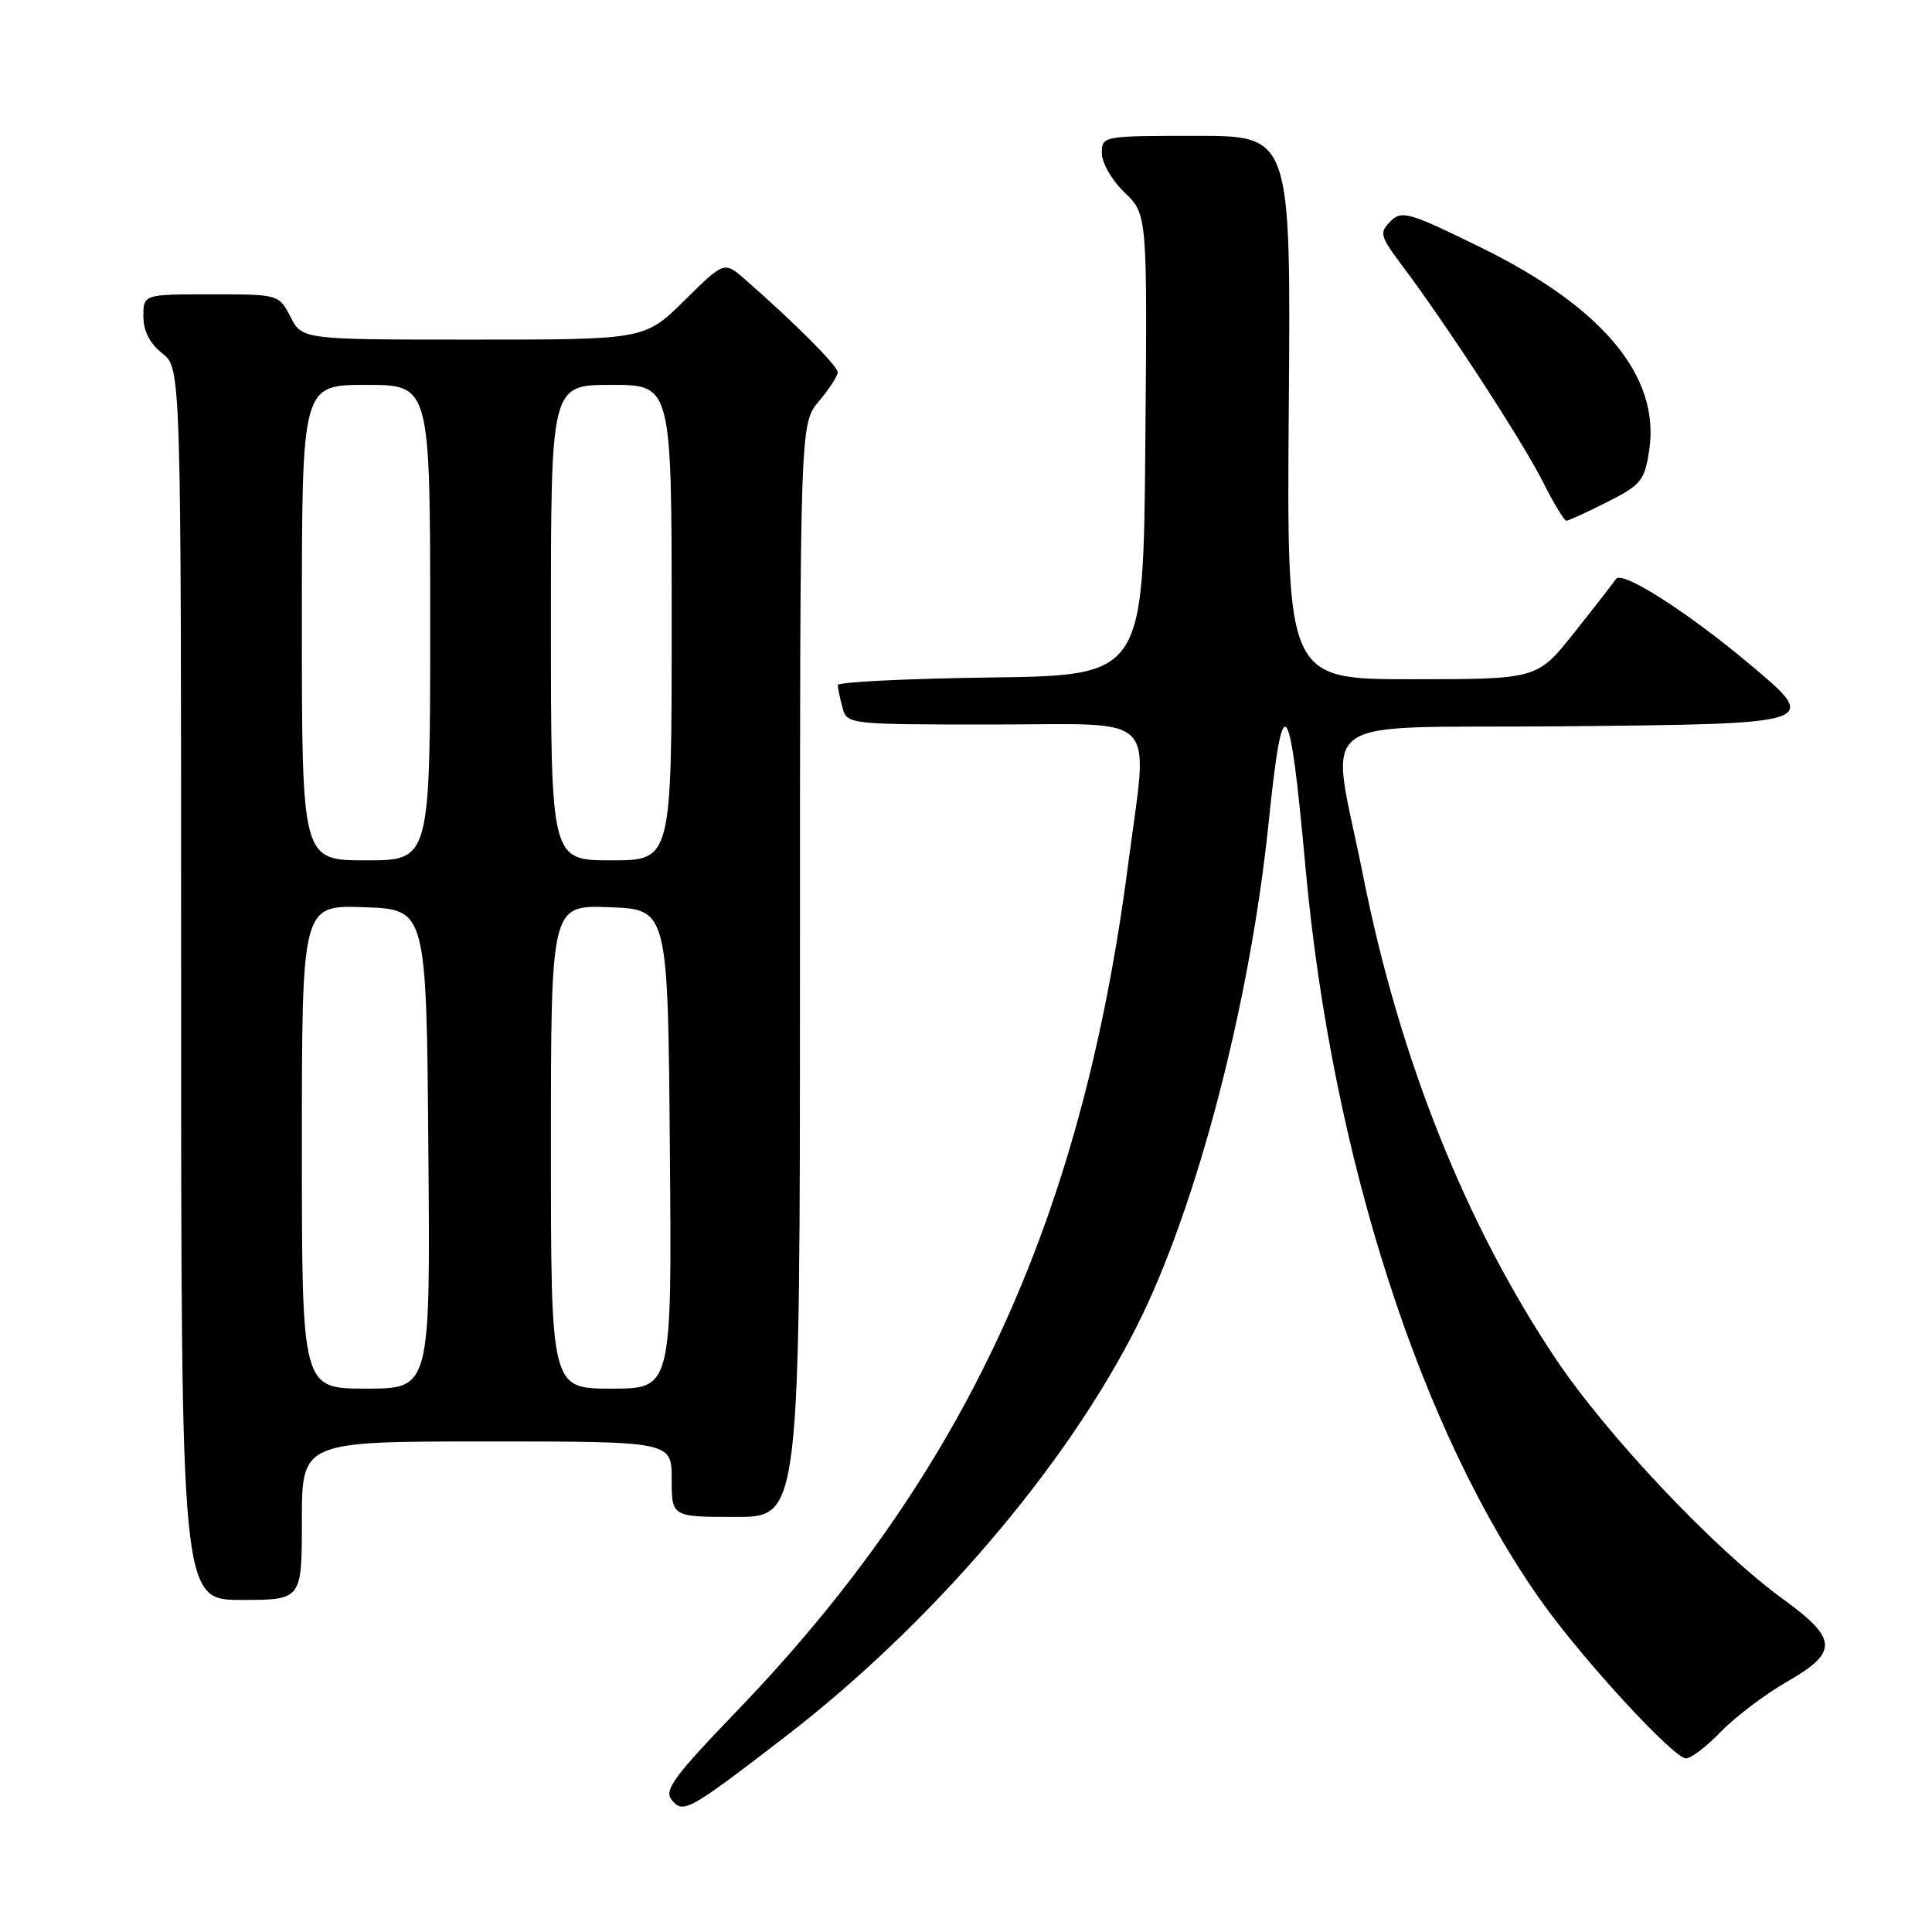<?xml version="1.0" encoding="UTF-8" standalone="no"?>
<!DOCTYPE svg PUBLIC "-//W3C//DTD SVG 1.1//EN" "http://www.w3.org/Graphics/SVG/1.1/DTD/svg11.dtd" >
<svg xmlns="http://www.w3.org/2000/svg" xmlns:xlink="http://www.w3.org/1999/xlink" version="1.1" viewBox="0 0 256 256">
 <g >
 <path fill="currentColor"
d=" M 104.00 230.16 C 123.40 215.24 141.21 194.44 150.66 175.68 C 158.56 160.00 165.64 132.94 168.10 109.00 C 169.99 90.68 170.88 91.76 172.99 115.00 C 176.48 153.26 188.27 189.82 204.40 212.40 C 209.89 220.09 221.80 233.00 223.40 233.00 C 224.06 233.00 226.16 231.40 228.05 229.44 C 229.95 227.48 233.86 224.52 236.75 222.86 C 243.62 218.92 243.55 217.19 236.25 211.88 C 227.22 205.31 212.95 190.22 206.14 180.05 C 194.18 162.17 185.41 140.18 180.61 116.00 C 176.26 94.09 173.03 96.54 206.64 96.24 C 241.31 95.92 241.29 95.93 231.78 87.96 C 223.52 81.03 214.91 75.55 214.13 76.71 C 213.78 77.23 211.30 80.43 208.60 83.82 C 203.70 90.00 203.70 90.00 187.10 90.00 C 170.50 90.00 170.50 90.00 170.77 54.00 C 171.05 18.00 171.05 18.00 158.52 18.00 C 146.10 18.00 146.00 18.02 146.00 20.31 C 146.00 21.59 147.36 23.93 149.01 25.51 C 152.03 28.40 152.03 28.40 151.76 58.95 C 151.50 89.50 151.50 89.50 131.25 89.77 C 120.11 89.92 111.01 90.37 111.01 90.77 C 111.02 91.17 111.30 92.51 111.63 93.75 C 112.23 95.99 112.36 96.00 131.62 96.00 C 154.04 96.00 152.16 94.03 149.46 114.70 C 143.33 161.80 127.80 195.36 97.63 226.73 C 89.25 235.44 87.94 237.23 89.02 238.52 C 90.54 240.36 91.26 239.96 104.00 230.16 Z  M 40.00 201.50 C 40.00 191.00 40.00 191.00 64.50 191.00 C 89.00 191.00 89.00 191.00 89.00 196.00 C 89.00 201.00 89.00 201.00 97.50 201.00 C 106.00 201.00 106.00 201.00 106.00 128.58 C 106.00 56.15 106.00 56.15 108.50 53.18 C 109.88 51.55 111.00 49.81 111.00 49.32 C 111.00 48.49 105.21 42.69 98.73 37.03 C 95.96 34.61 95.96 34.61 90.70 39.81 C 85.44 45.00 85.44 45.00 62.74 45.00 C 40.05 45.00 40.05 45.00 38.50 42.00 C 36.95 39.00 36.93 39.00 27.97 39.00 C 19.00 39.00 19.00 39.00 19.00 41.93 C 19.00 43.86 19.85 45.52 21.50 46.82 C 24.00 48.79 24.00 48.79 24.00 130.39 C 24.00 212.00 24.00 212.00 32.00 212.00 C 40.00 212.00 40.00 212.00 40.00 201.50 Z  M 212.97 66.52 C 217.47 64.24 217.93 63.67 218.53 59.63 C 220.00 49.87 212.38 40.71 196.18 32.77 C 186.66 28.10 185.74 27.84 184.24 29.33 C 182.74 30.83 182.86 31.29 185.82 35.23 C 191.69 43.04 201.70 58.43 204.39 63.75 C 205.84 66.64 207.27 69.00 207.55 69.00 C 207.83 69.00 210.27 67.88 212.97 66.52 Z  M 40.00 151.96 C 40.00 119.92 40.00 119.92 48.25 120.21 C 56.50 120.50 56.50 120.50 56.76 152.25 C 57.03 184.00 57.03 184.00 48.51 184.00 C 40.00 184.00 40.00 184.00 40.00 151.96 Z  M 73.00 151.96 C 73.00 119.92 73.00 119.92 80.75 120.21 C 88.50 120.50 88.50 120.50 88.76 152.25 C 89.03 184.00 89.03 184.00 81.01 184.00 C 73.00 184.00 73.00 184.00 73.00 151.96 Z  M 40.00 82.50 C 40.00 51.00 40.00 51.00 48.50 51.00 C 57.00 51.00 57.00 51.00 57.00 82.50 C 57.00 114.00 57.00 114.00 48.50 114.00 C 40.00 114.00 40.00 114.00 40.00 82.50 Z  M 73.00 82.50 C 73.00 51.00 73.00 51.00 81.00 51.00 C 89.00 51.00 89.00 51.00 89.00 82.50 C 89.00 114.00 89.00 114.00 81.00 114.00 C 73.00 114.00 73.00 114.00 73.00 82.50 Z "/>
</g>
</svg>